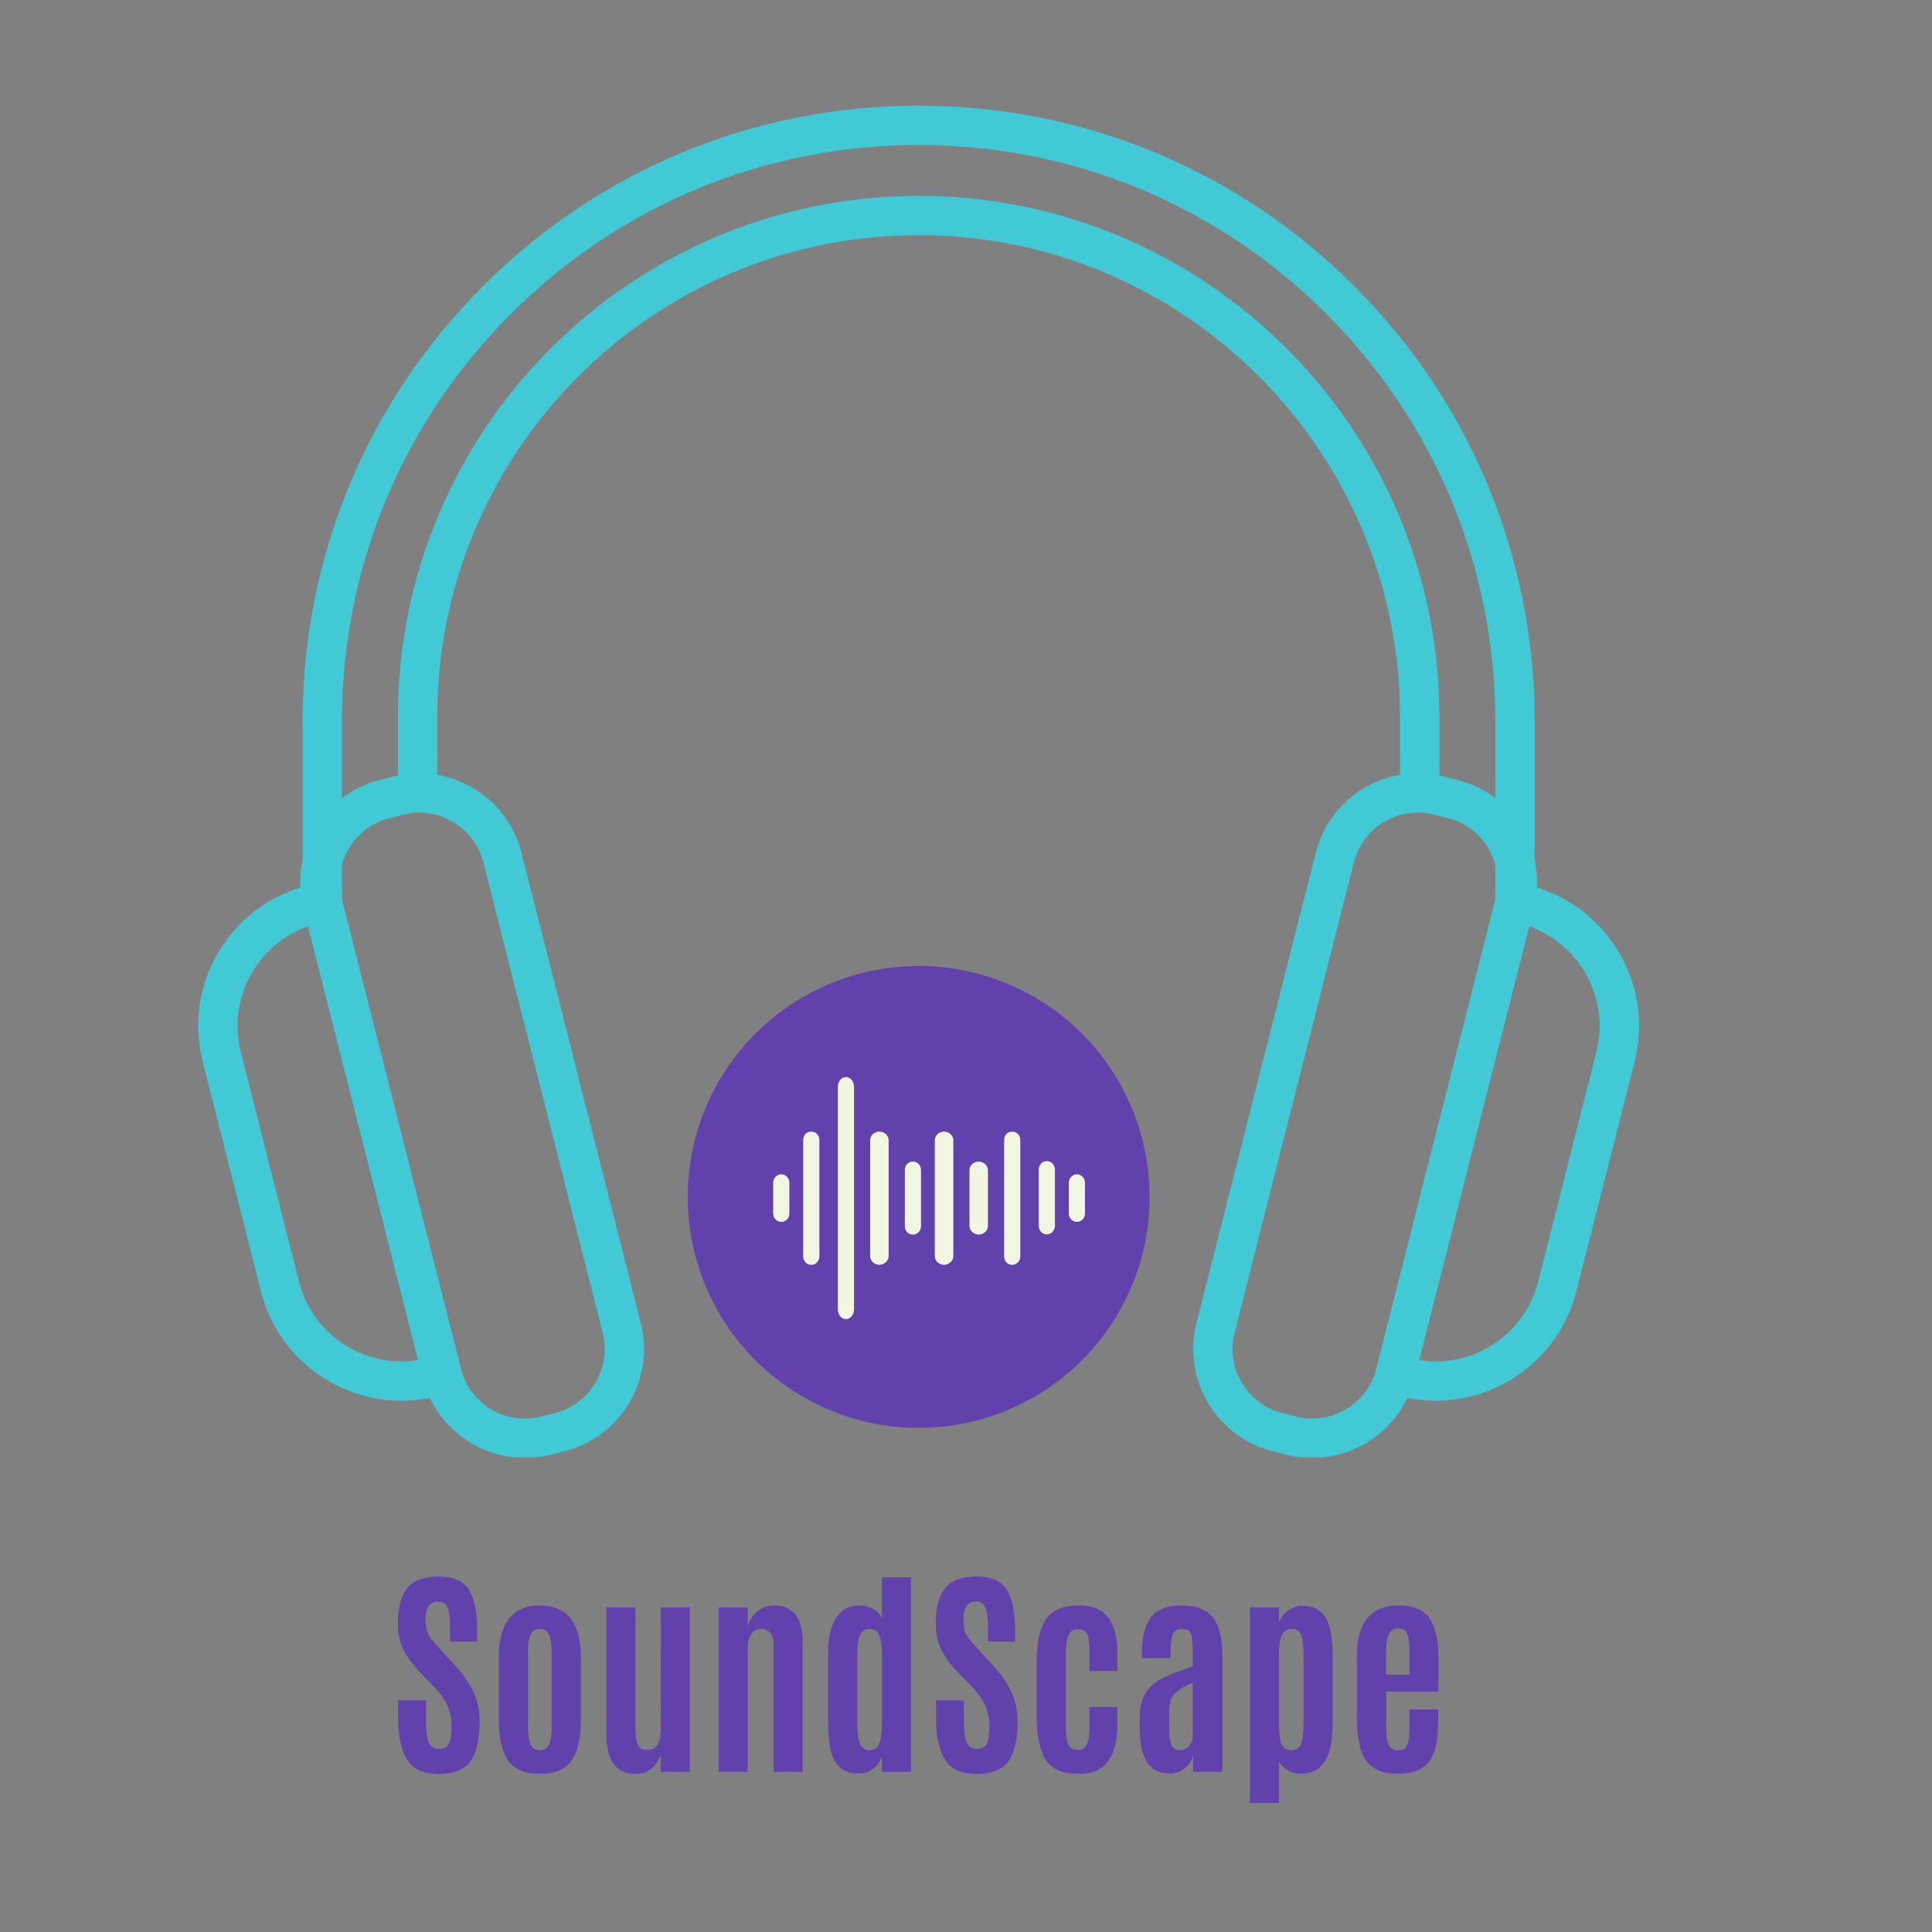 <svg xmlns="http://www.w3.org/2000/svg" xmlns:xlink="http://www.w3.org/1999/xlink" width="500" zoomAndPan="magnify" viewBox="0 0 375 375" height="500" preserveAspectRatio="xMidYMid meet" version="1.0"><rect x="0" y="0" width="375" height="375" fill="#808080" stroke="none"/><defs><g/><clipPath id="29e08753ae"><path d="M 58 150 L 126 150 L 126 282.863 L 58 282.863 Z M 58 150 " clip-rule="nonzero"/></clipPath><clipPath id="5cdbd0e0cd"><path d="M 231 150 L 299 150 L 299 282.863 L 231 282.863 Z M 231 150 " clip-rule="nonzero"/></clipPath><clipPath id="0892fa7f64"><path d="M 58 20.363 L 298 20.363 L 298 179 L 58 179 Z M 58 20.363 " clip-rule="nonzero"/></clipPath><clipPath id="3fbc590aaf"><path d="M 133.492 187.5 L 223.492 187.5 L 223.492 277.5 L 133.492 277.5 Z M 133.492 187.5 " clip-rule="nonzero"/></clipPath></defs><g clip-path="url(#29e08753ae)"><path fill="#41c9d5" d="M 101.875 282.984 C 98.234 282.984 94.645 282.008 91.438 280.094 C 86.738 277.293 83.41 272.836 82.066 267.535 L 58.906 176.273 C 57.562 170.969 58.363 165.461 61.164 160.762 C 63.961 156.062 68.422 152.73 73.723 151.387 L 76.344 150.723 C 87.289 147.941 98.453 154.59 101.227 165.535 L 124.379 256.805 C 125.723 262.109 124.926 267.617 122.125 272.316 C 119.324 277.016 114.867 280.344 109.566 281.688 L 106.945 282.355 C 105.266 282.777 103.562 282.984 101.875 282.984 Z M 81.379 157.727 C 80.336 157.727 79.277 157.855 78.223 158.125 L 75.602 158.789 C 72.277 159.637 69.477 161.723 67.723 164.672 C 65.969 167.617 65.469 171.074 66.309 174.398 L 89.461 265.668 C 90.309 268.992 92.395 271.793 95.344 273.543 C 98.289 275.301 101.742 275.797 105.07 274.957 L 107.691 274.293 C 111.016 273.445 113.816 271.359 115.566 268.41 C 117.324 265.465 117.824 262.008 116.984 258.684 L 93.832 167.414 C 92.355 161.605 87.109 157.727 81.379 157.727 Z M 81.379 157.727 " fill-opacity="1" fill-rule="nonzero"/></g><path fill="#41c9d5" d="M 77.93 271.883 C 65.367 271.883 53.887 263.391 50.66 250.664 L 39.344 206.07 C 37.496 198.785 38.594 191.219 42.438 184.758 C 46.281 178.305 52.41 173.727 59.695 171.879 L 61.609 171.395 C 63.656 170.875 65.734 172.113 66.246 174.156 L 89.52 265.891 C 90.039 267.934 88.801 270.008 86.758 270.527 L 84.844 271.02 C 82.535 271.602 80.211 271.883 77.93 271.883 Z M 59.805 179.816 C 55.273 181.398 51.48 184.492 48.996 188.668 C 46.195 193.371 45.395 198.887 46.738 204.191 L 58.051 248.793 C 60.68 259.145 70.801 265.652 81.152 263.992 Z M 59.805 179.816 " fill-opacity="1" fill-rule="nonzero"/><g clip-path="url(#5cdbd0e0cd)"><path fill="#41c9d5" d="M 254.699 282.98 C 253.035 282.98 251.352 282.777 249.664 282.352 L 247.043 281.684 C 241.746 280.34 237.281 277.008 234.484 272.312 C 231.684 267.613 230.887 262.105 232.23 256.801 L 255.383 165.531 C 256.727 160.23 260.055 155.766 264.754 152.973 C 269.453 150.176 274.961 149.371 280.266 150.723 L 282.887 151.387 C 288.188 152.73 292.652 156.062 295.449 160.762 C 298.246 165.461 299.047 170.969 297.703 176.273 L 274.551 267.539 C 272.203 276.797 263.848 282.98 254.699 282.98 Z M 275.211 157.723 C 272.93 157.723 270.68 158.336 268.664 159.535 C 265.719 161.289 263.629 164.086 262.785 167.41 L 239.633 258.676 C 238.785 262 239.289 265.457 241.047 268.406 C 242.805 271.355 245.598 273.441 248.922 274.285 L 251.543 274.953 C 258.406 276.695 265.406 272.523 267.148 265.664 L 290.301 174.395 C 291.145 171.07 290.641 167.613 288.887 164.664 C 287.129 161.719 284.336 159.629 281.012 158.785 L 278.387 158.117 C 277.34 157.855 276.27 157.723 275.211 157.723 Z M 275.211 157.723 " fill-opacity="1" fill-rule="nonzero"/></g><path fill="#41c9d5" d="M 278.684 271.883 C 276.398 271.883 274.082 271.602 271.77 271.02 L 269.855 270.527 C 267.812 270.008 266.578 267.934 267.098 265.891 L 290.367 174.16 C 290.887 172.117 292.965 170.883 295.004 171.398 L 296.918 171.883 C 304.203 173.73 310.332 178.305 314.176 184.766 C 318.02 191.219 319.121 198.789 317.273 206.074 L 305.961 250.676 C 302.727 263.391 291.246 271.883 278.684 271.883 Z M 275.449 263.988 C 285.801 265.652 295.926 259.141 298.555 248.785 L 309.863 204.184 C 312.492 193.832 306.691 183.281 296.801 179.809 Z M 275.449 263.988 " fill-opacity="1" fill-rule="nonzero"/><g clip-path="url(#0892fa7f64)"><path fill="#41c9d5" d="M 294.062 178.914 C 291.957 178.914 290.246 177.203 290.246 175.098 L 290.246 140.086 C 290.246 110.188 278.602 82.078 257.461 60.934 C 236.316 39.793 208.207 28.148 178.309 28.148 C 148.41 28.148 120.293 39.793 99.148 60.934 C 78.008 82.078 66.363 110.188 66.363 140.086 L 66.363 175.098 C 66.363 177.203 64.656 178.914 62.547 178.914 C 60.438 178.914 58.73 177.203 58.73 175.098 L 58.73 140.086 C 58.73 108.148 71.164 78.117 93.754 55.531 C 116.336 32.949 146.367 20.512 178.309 20.512 C 210.246 20.512 240.277 32.949 262.859 55.539 C 285.445 78.121 297.887 108.152 297.887 140.09 L 297.887 175.102 C 297.883 177.203 296.176 178.914 294.062 178.914 Z M 294.062 178.914 " fill-opacity="1" fill-rule="nonzero"/></g><path fill="#41c9d5" d="M 81.051 157.156 C 78.945 157.156 77.234 155.445 77.234 153.34 L 77.234 139.082 C 77.234 83.348 122.574 38.012 178.309 38.012 C 180.414 38.012 182.125 39.723 182.125 41.828 C 182.125 43.938 180.414 45.645 178.309 45.645 C 126.789 45.645 84.871 87.562 84.871 139.082 L 84.871 153.34 C 84.871 155.445 83.16 157.156 81.051 157.156 Z M 81.051 157.156 " fill-opacity="1" fill-rule="nonzero"/><path fill="#41c9d5" d="M 275.562 157.156 C 273.457 157.156 271.746 155.445 271.746 153.34 L 271.746 139.082 C 271.746 87.559 229.828 45.645 178.309 45.645 C 176.199 45.645 174.488 43.938 174.488 41.828 C 174.488 39.723 176.199 38.012 178.309 38.012 C 234.043 38.012 279.379 83.348 279.379 139.082 L 279.379 153.34 C 279.379 155.445 277.672 157.156 275.562 157.156 Z M 275.562 157.156 " fill-opacity="1" fill-rule="nonzero"/><g clip-path="url(#3fbc590aaf)"><path fill="#6141ac" d="M 223.141 232.324 C 223.141 233.793 223.07 235.258 222.926 236.719 C 222.781 238.18 222.566 239.629 222.277 241.07 C 221.992 242.508 221.637 243.93 221.211 245.336 C 220.785 246.742 220.289 248.121 219.727 249.477 C 219.168 250.832 218.539 252.16 217.848 253.453 C 217.156 254.75 216.402 256.008 215.586 257.227 C 214.77 258.449 213.898 259.625 212.965 260.762 C 212.035 261.895 211.051 262.98 210.012 264.02 C 208.973 265.059 207.887 266.043 206.754 266.973 C 205.617 267.906 204.441 268.777 203.219 269.594 C 202 270.41 200.742 271.164 199.445 271.855 C 198.152 272.547 196.824 273.176 195.469 273.738 C 194.113 274.297 192.734 274.793 191.328 275.219 C 189.922 275.645 188.5 276 187.062 276.289 C 185.621 276.574 184.172 276.789 182.711 276.934 C 181.25 277.078 179.785 277.148 178.316 277.148 C 176.848 277.148 175.383 277.078 173.922 276.934 C 172.461 276.789 171.012 276.574 169.57 276.289 C 168.133 276 166.711 275.645 165.305 275.219 C 163.898 274.793 162.52 274.297 161.164 273.738 C 159.805 273.176 158.48 272.547 157.188 271.855 C 155.891 271.164 154.633 270.41 153.414 269.594 C 152.191 268.777 151.016 267.906 149.879 266.973 C 148.746 266.043 147.66 265.059 146.621 264.02 C 145.582 262.98 144.598 261.895 143.668 260.762 C 142.734 259.625 141.863 258.449 141.047 257.227 C 140.23 256.008 139.477 254.75 138.785 253.453 C 138.094 252.16 137.465 250.832 136.902 249.477 C 136.344 248.121 135.848 246.742 135.422 245.336 C 134.996 243.93 134.641 242.508 134.352 241.07 C 134.066 239.629 133.852 238.18 133.707 236.719 C 133.562 235.258 133.492 233.793 133.492 232.324 C 133.492 230.855 133.562 229.391 133.707 227.93 C 133.852 226.469 134.066 225.02 134.352 223.578 C 134.641 222.141 134.996 220.719 135.422 219.312 C 135.848 217.906 136.344 216.527 136.902 215.172 C 137.465 213.812 138.094 212.488 138.785 211.195 C 139.477 209.898 140.23 208.641 141.047 207.422 C 141.863 206.199 142.734 205.023 143.668 203.887 C 144.598 202.754 145.582 201.668 146.621 200.629 C 147.66 199.59 148.746 198.605 149.879 197.676 C 151.016 196.742 152.191 195.871 153.414 195.055 C 154.633 194.238 155.891 193.484 157.188 192.793 C 158.48 192.102 159.805 191.473 161.164 190.91 C 162.52 190.352 163.898 189.855 165.305 189.43 C 166.711 189.004 168.133 188.648 169.57 188.359 C 171.012 188.074 172.461 187.859 173.922 187.715 C 175.383 187.57 176.848 187.5 178.316 187.5 C 179.785 187.5 181.25 187.57 182.711 187.715 C 184.172 187.859 185.621 188.074 187.062 188.359 C 188.5 188.648 189.922 189.004 191.328 189.43 C 192.734 189.855 194.113 190.352 195.469 190.91 C 196.824 191.473 198.152 192.102 199.445 192.793 C 200.742 193.484 202 194.238 203.219 195.055 C 204.441 195.871 205.617 196.742 206.754 197.676 C 207.887 198.605 208.973 199.59 210.012 200.629 C 211.051 201.668 212.035 202.754 212.965 203.887 C 213.898 205.023 214.77 206.199 215.586 207.422 C 216.402 208.641 217.156 209.898 217.848 211.195 C 218.539 212.488 219.168 213.812 219.727 215.172 C 220.289 216.527 220.785 217.906 221.211 219.312 C 221.637 220.719 221.992 222.141 222.277 223.578 C 222.566 225.02 222.781 226.469 222.926 227.93 C 223.07 229.391 223.141 230.855 223.141 232.324 Z M 223.141 232.324 " fill-opacity="1" fill-rule="nonzero"/></g><path fill="#f1f6e1" d="M 209.02 237.164 C 208.125 237.164 207.453 236.402 207.453 235.508 L 207.453 229.59 C 207.453 228.695 208.125 227.93 209.02 227.93 C 209.918 227.93 210.59 228.695 210.59 229.59 L 210.59 235.551 C 210.59 236.449 209.918 237.164 209.02 237.164 Z M 209.02 237.164 " fill-opacity="1" fill-rule="nonzero"/><path fill="#f1f6e1" d="M 151.645 237.164 C 150.75 237.164 150.078 236.402 150.078 235.508 L 150.078 229.59 C 150.078 228.695 150.75 227.93 151.645 227.93 C 152.543 227.93 153.215 228.695 153.215 229.59 L 153.215 235.551 C 153.215 236.449 152.543 237.164 151.645 237.164 Z M 151.645 237.164 " fill-opacity="1" fill-rule="nonzero"/><path fill="#f1f6e1" d="M 164.195 256.035 C 163.254 256.035 162.629 255.141 162.629 254.062 L 162.629 211.031 C 162.629 209.957 163.254 209.059 164.195 209.059 C 165.137 209.059 165.766 209.957 165.766 211.031 L 165.766 254.109 C 165.766 255.184 165.094 256.035 164.195 256.035 Z M 164.195 256.035 " fill-opacity="1" fill-rule="nonzero"/><path fill="#f1f6e1" d="M 157.473 245.504 C 156.531 245.504 155.902 244.742 155.902 243.844 L 155.902 221.297 C 155.902 220.355 156.531 219.641 157.473 219.641 C 158.414 219.641 159.043 220.402 159.043 221.297 L 159.043 243.844 C 159.043 244.742 158.371 245.504 157.473 245.504 Z M 157.473 245.504 " fill-opacity="1" fill-rule="nonzero"/><path fill="#f1f6e1" d="M 170.695 245.504 C 169.754 245.504 168.902 244.742 168.902 243.844 L 168.902 221.297 C 168.902 220.355 169.754 219.641 170.695 219.641 C 171.637 219.641 172.488 220.402 172.488 221.297 L 172.488 243.844 C 172.488 244.742 171.594 245.504 170.695 245.504 Z M 170.695 245.504 " fill-opacity="1" fill-rule="nonzero"/><path fill="#f1f6e1" d="M 183.246 245.504 C 182.305 245.504 181.453 244.742 181.453 243.844 L 181.453 221.297 C 181.453 220.355 182.305 219.641 183.246 219.641 C 184.188 219.641 185.039 220.402 185.039 221.297 L 185.039 243.844 C 185.039 244.742 184.145 245.504 183.246 245.504 Z M 183.246 245.504 " fill-opacity="1" fill-rule="nonzero"/><path fill="#f1f6e1" d="M 196.469 245.504 C 195.527 245.504 194.902 244.742 194.902 243.844 L 194.902 221.297 C 194.902 220.355 195.527 219.641 196.469 219.641 C 197.41 219.641 198.039 220.402 198.039 221.297 L 198.039 243.844 C 198.039 244.742 197.367 245.504 196.469 245.504 Z M 196.469 245.504 " fill-opacity="1" fill-rule="nonzero"/><path fill="#f1f6e1" d="M 189.969 239.629 C 189.027 239.629 188.176 238.867 188.176 237.973 L 188.176 227.125 C 188.176 226.184 189.027 225.465 189.969 225.465 C 190.91 225.465 191.762 226.227 191.762 227.125 L 191.762 237.973 C 191.762 238.914 190.867 239.629 189.969 239.629 Z M 189.969 239.629 " fill-opacity="1" fill-rule="nonzero"/><path fill="#f1f6e1" d="M 203.195 239.586 C 202.254 239.586 201.625 238.824 201.625 237.926 L 201.625 227.035 C 201.625 226.094 202.254 225.375 203.195 225.375 C 204.137 225.375 204.762 226.137 204.762 227.035 L 204.762 237.883 C 204.762 238.824 204.09 239.586 203.195 239.586 Z M 203.195 239.586 " fill-opacity="1" fill-rule="nonzero"/><path fill="#f1f6e1" d="M 177.195 239.629 C 176.254 239.629 175.625 238.867 175.625 237.973 L 175.625 227.125 C 175.625 226.184 176.254 225.465 177.195 225.465 C 178.137 225.465 178.766 226.227 178.766 227.125 L 178.766 237.973 C 178.766 238.914 178.094 239.629 177.195 239.629 Z M 177.195 239.629 " fill-opacity="1" fill-rule="nonzero"/><g fill="#6141ac" fill-opacity="1"><g transform="translate(75.212, 343.906)"><g><path d="M 2.062 -10.531 L 2.062 -13.875 L 7.469 -13.875 L 7.469 -10.109 C 7.469 -8.023 7.645 -6.562 8 -5.719 C 8.352 -4.875 9.02 -4.453 10 -4.453 C 10.977 -4.453 11.625 -4.797 11.938 -5.484 C 12.258 -6.18 12.422 -7.316 12.422 -8.891 C 12.422 -10.461 12.133 -11.832 11.562 -13 C 11 -14.176 10.102 -15.398 8.875 -16.672 L 6.109 -19.531 C 4.816 -20.875 3.812 -22.27 3.094 -23.719 C 2.375 -25.164 2.016 -26.836 2.016 -28.734 C 2.016 -31.828 2.609 -34.125 3.797 -35.625 C 4.992 -37.133 7.047 -37.891 9.953 -37.891 C 12.859 -37.891 14.828 -37.008 15.859 -35.25 C 16.891 -33.5 17.406 -30.945 17.406 -27.594 L 17.406 -25.266 L 12.141 -25.266 L 12.141 -27.953 C 12.141 -29.766 11.984 -31.062 11.672 -31.844 C 11.359 -32.633 10.758 -33.031 9.875 -33.031 C 8.988 -33.031 8.348 -32.734 7.953 -32.141 C 7.566 -31.547 7.375 -30.648 7.375 -29.453 C 7.375 -28.266 7.57 -27.316 7.969 -26.609 C 8.375 -25.898 9.094 -24.992 10.125 -23.891 L 13.203 -20.547 C 14.754 -18.867 15.922 -17.172 16.703 -15.453 C 17.492 -13.742 17.891 -11.875 17.891 -9.844 C 17.891 -6.344 17.301 -3.754 16.125 -2.078 C 14.945 -0.41 12.883 0.422 9.938 0.422 C 7 0.422 4.953 -0.508 3.797 -2.375 C 2.641 -4.238 2.062 -6.957 2.062 -10.531 Z M 2.062 -10.531 "/></g></g></g><g fill="#6141ac" fill-opacity="1"><g transform="translate(94.464, 343.906)"><g><path d="M 10.344 -4.172 C 11.219 -4.172 11.812 -4.555 12.125 -5.328 C 12.445 -6.098 12.609 -7.25 12.609 -8.781 L 12.609 -23.062 C 12.609 -24.613 12.445 -25.781 12.125 -26.562 C 11.801 -27.344 11.195 -27.734 10.312 -27.734 C 9.438 -27.734 8.832 -27.348 8.5 -26.578 C 8.176 -25.805 8.016 -24.633 8.016 -23.062 L 8.016 -8.781 C 8.016 -6.445 8.398 -5.016 9.172 -4.484 C 9.484 -4.273 9.875 -4.172 10.344 -4.172 Z M 10.344 0.391 C 7.332 0.391 5.242 -0.508 4.078 -2.312 C 2.922 -4.113 2.344 -6.719 2.344 -10.125 L 2.344 -22.062 C 2.344 -28.875 5 -32.281 10.312 -32.281 C 15.633 -32.281 18.297 -28.875 18.297 -22.062 L 18.297 -10.125 C 18.297 -4.801 16.926 -1.531 14.188 -0.312 C 13.133 0.156 11.852 0.391 10.344 0.391 Z M 10.344 0.391 "/></g></g></g><g fill="#6141ac" fill-opacity="1"><g transform="translate(115.099, 343.906)"><g><path d="M 8.281 0.406 C 4.488 0.406 2.594 -2.141 2.594 -7.234 L 2.594 -31.906 L 8.25 -31.906 L 8.25 -8.109 C 8.25 -6.785 8.41 -5.805 8.734 -5.172 C 9.066 -4.547 9.68 -4.234 10.578 -4.234 C 12.285 -4.234 13.141 -5.508 13.141 -8.062 L 13.172 -31.906 L 18.781 -31.906 L 18.781 0 L 13.141 0 L 13.141 -3.312 C 12.254 -0.832 10.633 0.406 8.281 0.406 Z M 8.281 0.406 "/></g></g></g><g fill="#6141ac" fill-opacity="1"><g transform="translate(136.691, 343.906)"><g><path d="M 13.578 -32.281 C 17.254 -32.281 19.094 -29.895 19.094 -25.125 L 19.094 0 L 13.469 0 L 13.469 -24.781 C 13.469 -25.695 13.254 -26.414 12.828 -26.938 C 12.41 -27.469 11.805 -27.734 11.016 -27.734 C 10.223 -27.734 9.594 -27.391 9.125 -26.703 C 8.664 -26.023 8.438 -25.113 8.438 -23.969 L 8.438 0 L 2.812 0 L 2.812 -31.906 L 8.438 -31.906 L 8.438 -28.25 C 8.727 -29.383 9.336 -30.336 10.266 -31.109 C 11.203 -31.891 12.305 -32.281 13.578 -32.281 Z M 13.578 -32.281 "/></g></g></g><g fill="#6141ac" fill-opacity="1"><g transform="translate(158.39, 343.906)"><g><path d="M 8.203 0.312 C 6.492 0.312 5.211 -0.164 4.359 -1.125 C 3.504 -2.094 2.953 -3.316 2.703 -4.797 C 2.461 -6.273 2.344 -8.07 2.344 -10.188 L 2.344 -23.188 C 2.344 -25.852 2.832 -28.035 3.812 -29.734 C 4.789 -31.43 6.406 -32.281 8.656 -32.281 C 9.531 -32.281 10.332 -32.066 11.062 -31.641 C 11.801 -31.223 12.375 -30.648 12.781 -29.922 L 12.781 -37.75 L 18.422 -37.75 L 18.422 0 L 12.781 0 L 12.781 -2.953 C 11.926 -0.773 10.398 0.312 8.203 0.312 Z M 8.016 -9.422 C 8.016 -7.66 8.18 -6.344 8.516 -5.469 C 8.848 -4.602 9.473 -4.172 10.391 -4.172 C 11.305 -4.172 11.938 -4.602 12.281 -5.469 C 12.633 -6.344 12.812 -7.801 12.812 -9.844 L 12.812 -22.609 C 12.812 -25.234 12.41 -26.82 11.609 -27.375 C 11.273 -27.602 10.863 -27.719 10.375 -27.719 C 9.426 -27.719 8.797 -27.285 8.484 -26.422 C 8.172 -25.555 8.016 -24.266 8.016 -22.547 Z M 8.016 -9.422 "/></g></g></g><g fill="#6141ac" fill-opacity="1"><g transform="translate(179.62, 343.906)"><g><path d="M 2.062 -10.531 L 2.062 -13.875 L 7.469 -13.875 L 7.469 -10.109 C 7.469 -8.023 7.645 -6.562 8 -5.719 C 8.352 -4.875 9.02 -4.453 10 -4.453 C 10.977 -4.453 11.625 -4.797 11.938 -5.484 C 12.258 -6.18 12.422 -7.316 12.422 -8.891 C 12.422 -10.461 12.133 -11.832 11.562 -13 C 11 -14.176 10.102 -15.398 8.875 -16.672 L 6.109 -19.531 C 4.816 -20.875 3.812 -22.27 3.094 -23.719 C 2.375 -25.164 2.016 -26.836 2.016 -28.734 C 2.016 -31.828 2.609 -34.125 3.797 -35.625 C 4.992 -37.133 7.047 -37.891 9.953 -37.891 C 12.859 -37.891 14.828 -37.008 15.859 -35.25 C 16.891 -33.5 17.406 -30.945 17.406 -27.594 L 17.406 -25.266 L 12.141 -25.266 L 12.141 -27.953 C 12.141 -29.766 11.984 -31.062 11.672 -31.844 C 11.359 -32.633 10.758 -33.031 9.875 -33.031 C 8.988 -33.031 8.348 -32.734 7.953 -32.141 C 7.566 -31.547 7.375 -30.648 7.375 -29.453 C 7.375 -28.266 7.57 -27.316 7.969 -26.609 C 8.375 -25.898 9.094 -24.992 10.125 -23.891 L 13.203 -20.547 C 14.754 -18.867 15.922 -17.172 16.703 -15.453 C 17.492 -13.742 17.891 -11.875 17.891 -9.844 C 17.891 -6.344 17.301 -3.754 16.125 -2.078 C 14.945 -0.41 12.883 0.422 9.938 0.422 C 7 0.422 4.953 -0.508 3.797 -2.375 C 2.641 -4.238 2.062 -6.957 2.062 -10.531 Z M 2.062 -10.531 "/></g></g></g><g fill="#6141ac" fill-opacity="1"><g transform="translate(198.872, 343.906)"><g><path d="M 10.5 0.391 C 7.312 0.391 5.156 -0.551 4.031 -2.438 C 2.906 -4.332 2.344 -7.066 2.344 -10.641 L 2.344 -20.969 C 2.344 -25.602 3.148 -28.734 4.766 -30.359 C 6.055 -31.641 8.004 -32.281 10.609 -32.281 C 13.223 -32.281 15.109 -31.488 16.266 -29.906 C 17.43 -28.332 18.016 -26.055 18.016 -23.078 L 18.016 -19.562 L 12.578 -19.562 L 12.578 -23.266 C 12.578 -25.211 12.398 -26.43 12.047 -26.922 C 11.703 -27.422 11.117 -27.672 10.297 -27.672 C 9.473 -27.672 8.883 -27.301 8.531 -26.562 C 8.188 -25.832 8.016 -24.707 8.016 -23.188 L 8.016 -8.812 C 8.016 -7.227 8.172 -6.066 8.484 -5.328 C 8.805 -4.598 9.43 -4.234 10.359 -4.234 C 11.617 -4.242 12.332 -5.129 12.5 -6.891 C 12.551 -7.305 12.578 -7.789 12.578 -8.344 C 12.578 -8.477 12.578 -8.625 12.578 -8.781 L 12.578 -12.578 L 18.016 -12.578 L 18.016 -9.344 C 18.016 -6.219 17.43 -3.812 16.266 -2.125 C 15.109 -0.445 13.188 0.391 10.5 0.391 Z M 10.5 0.391 "/></g></g></g><g fill="#6141ac" fill-opacity="1"><g transform="translate(218.933, 343.906)"><g><path d="M 12.578 -17.312 C 10.785 -16.52 9.578 -15.77 8.953 -15.062 C 8.328 -14.352 8.016 -13.254 8.016 -11.766 L 8.016 -8.344 C 8.016 -6.852 8.172 -5.785 8.484 -5.141 C 8.797 -4.492 9.301 -4.172 10 -4.172 C 10.707 -4.172 11.285 -4.406 11.734 -4.875 C 12.18 -5.352 12.461 -5.891 12.578 -6.484 Z M 8.125 0.312 C 6.039 0.312 4.551 -0.43 3.656 -1.922 C 2.758 -3.422 2.301 -5.57 2.281 -8.375 L 2.281 -10.422 C 2.281 -13.141 3.016 -15.203 4.484 -16.609 C 5.43 -17.535 7.039 -18.43 9.312 -19.297 C 9.727 -19.453 10.301 -19.66 11.031 -19.922 C 11.758 -20.191 12.273 -20.383 12.578 -20.5 L 12.578 -23.297 C 12.578 -25.023 12.453 -26.195 12.203 -26.812 C 11.953 -27.426 11.383 -27.734 10.5 -27.734 C 9.613 -27.734 9.02 -27.406 8.719 -26.75 C 8.426 -26.102 8.281 -25.008 8.281 -23.469 L 8.281 -22.031 L 2.703 -22.031 L 2.703 -23 C 2.703 -26.02 3.266 -28.32 4.391 -29.906 C 5.516 -31.488 7.516 -32.281 10.391 -32.281 C 13.266 -32.281 15.305 -31.488 16.516 -29.906 C 17.723 -28.32 18.328 -25.941 18.328 -22.766 L 18.328 0 L 12.656 0 L 12.656 -3.172 C 12.375 -2.191 11.832 -1.363 11.031 -0.688 C 10.227 -0.02 9.258 0.312 8.125 0.312 Z M 8.125 0.312 "/></g></g></g><g fill="#6141ac" fill-opacity="1"><g transform="translate(239.802, 343.906)"><g><path d="M 2.812 6.062 L 2.812 -31.906 L 8.438 -31.906 L 8.438 -29.031 C 8.844 -30.039 9.477 -30.82 10.344 -31.375 C 11.207 -31.938 12.109 -32.219 13.047 -32.219 C 13.992 -32.219 14.82 -32.051 15.531 -31.719 C 16.844 -31.07 17.727 -29.941 18.188 -28.328 C 18.656 -26.723 18.891 -24.711 18.891 -22.297 L 18.891 -10.656 C 18.891 -6.914 18.523 -4.312 17.797 -2.844 C 17.078 -1.375 16.109 -0.426 14.891 0 C 14.18 0.258 13.395 0.391 12.531 0.391 C 11.676 0.391 10.891 0.172 10.172 -0.266 C 9.461 -0.711 8.883 -1.27 8.438 -1.938 L 8.438 6.062 Z M 8.438 -9.344 C 8.438 -7.562 8.609 -6.254 8.953 -5.422 C 9.297 -4.598 9.93 -4.188 10.859 -4.188 C 11.797 -4.188 12.422 -4.613 12.734 -5.469 C 13.047 -6.332 13.203 -7.703 13.203 -9.578 L 13.203 -22.797 C 13.203 -25.348 12.859 -26.879 12.172 -27.391 C 11.859 -27.617 11.457 -27.734 10.969 -27.734 C 10.125 -27.734 9.488 -27.379 9.062 -26.672 C 8.645 -25.973 8.438 -24.691 8.438 -22.828 Z M 8.438 -9.344 "/></g></g></g><g fill="#6141ac" fill-opacity="1"><g transform="translate(261.032, 343.906)"><g><path d="M 10.25 0.391 C 6.664 0.391 4.352 -0.977 3.312 -3.719 C 2.664 -5.469 2.344 -7.766 2.344 -10.609 L 2.344 -22.5 C 2.344 -29.02 5.055 -32.281 10.484 -32.281 C 13.379 -32.281 15.383 -31.422 16.5 -29.703 C 17.613 -27.992 18.172 -25.555 18.172 -22.391 L 18.172 -15.562 L 8.016 -15.562 L 8.016 -9.297 C 8.016 -7.086 8.207 -5.68 8.594 -5.078 C 8.977 -4.473 9.551 -4.172 10.312 -4.172 C 11.082 -4.172 11.582 -4.348 11.812 -4.703 C 12.188 -5.328 12.398 -5.961 12.453 -6.609 C 12.516 -7.266 12.547 -8.16 12.547 -9.297 L 12.547 -12.109 L 18.125 -12.109 L 18.125 -10.406 C 18.125 -7.508 17.895 -5.43 17.438 -4.172 C 16.988 -2.91 16.469 -1.992 15.875 -1.422 C 14.625 -0.211 12.75 0.391 10.25 0.391 Z M 8 -18.859 L 12.547 -18.859 L 12.547 -22.953 C 12.547 -24.691 12.406 -25.941 12.125 -26.703 C 11.852 -27.461 11.289 -27.844 10.438 -27.844 C 10.426 -27.844 10.422 -27.844 10.422 -27.844 C 8.941 -27.844 8.148 -26.719 8.047 -24.469 C 8.016 -24.039 8 -23.484 8 -22.797 Z M 8 -18.859 "/></g></g></g></svg>